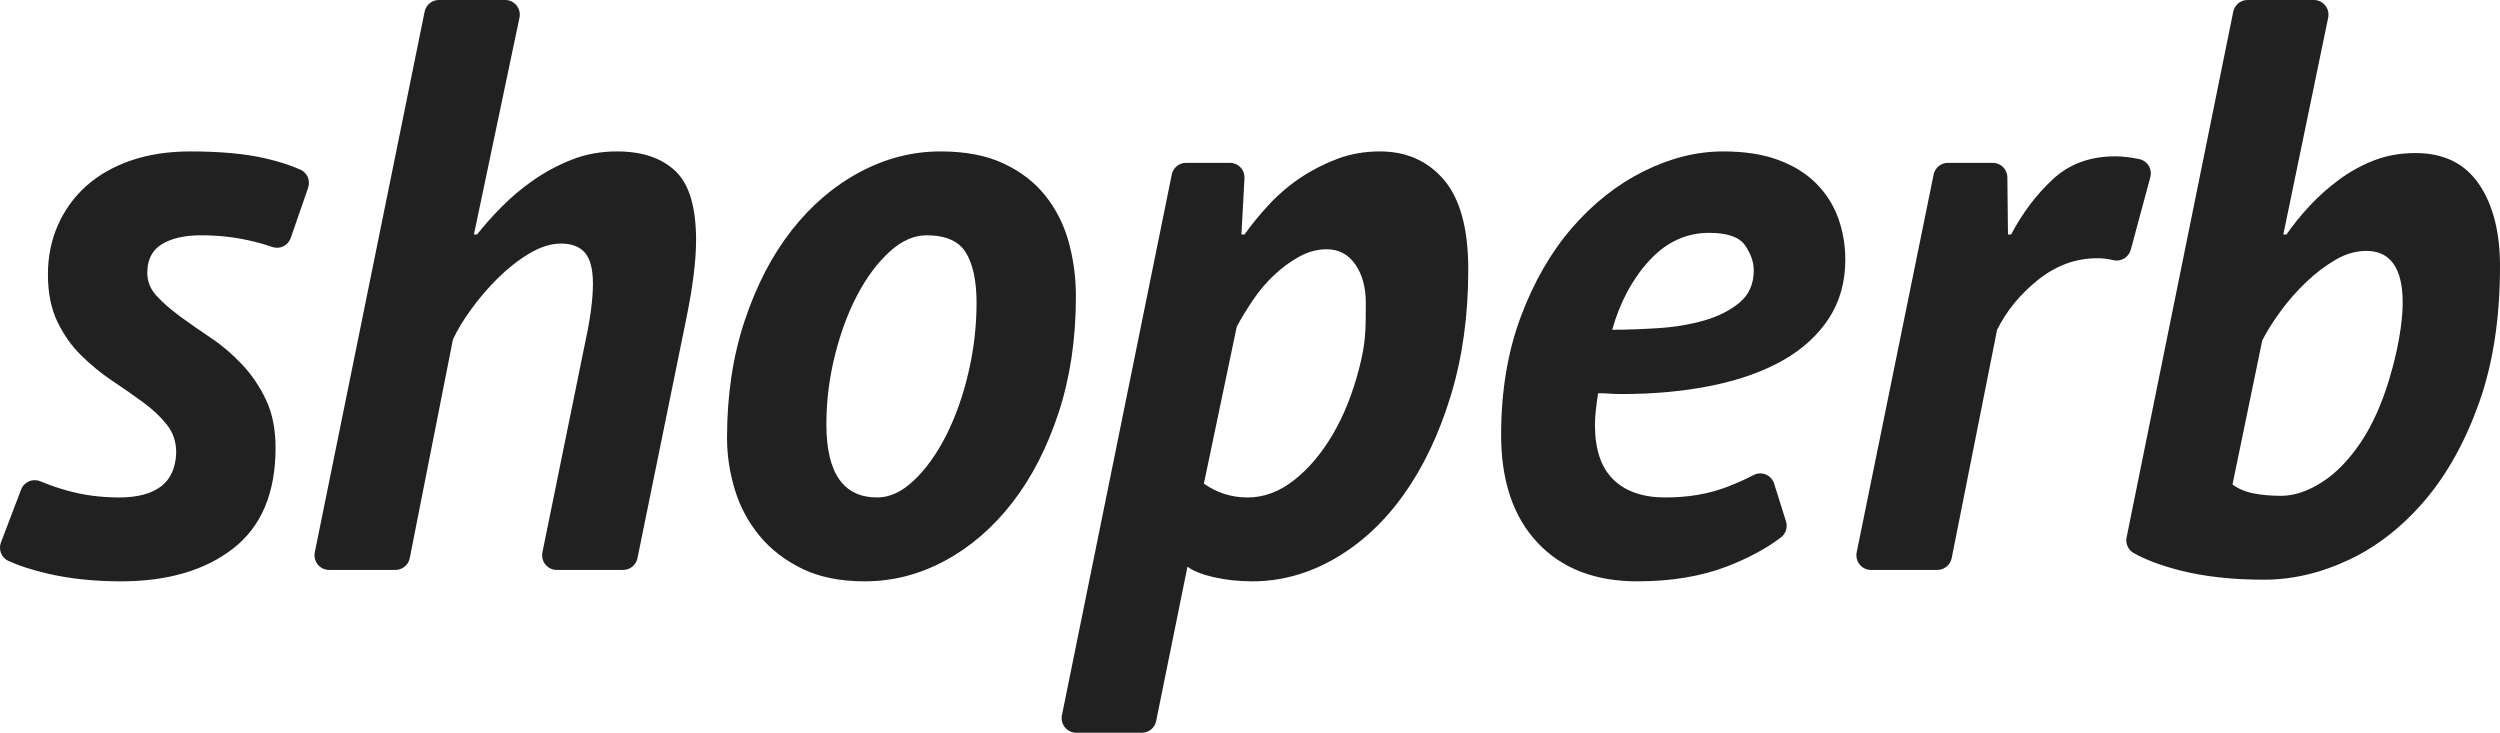 <?xml version="1.0" encoding="UTF-8" standalone="no"?>
<svg width="58px" height="17px" viewBox="0 0 58 17" version="1.1" xmlns="http://www.w3.org/2000/svg" xmlns:xlink="http://www.w3.org/1999/xlink">
    <!-- Generator: Sketch 40 (33762) - http://www.bohemiancoding.com/sketch -->
    <title>logo</title>
    <desc>Created with Sketch.</desc>
    <defs></defs>
    <g id="Symbols" stroke="none" stroke-width="1" fill="none" fill-rule="evenodd">
        <g id="footer" transform="translate(-1167, -298)" fill="#212121">
            <g id="logo">
                <g transform="translate(0, 280)">
                    <path d="M1167.49,29.357 C1167.523,29.27 1167.591,29.201 1167.676,29.165 C1167.761,29.13 1167.857,29.131 1167.942,29.168 C1168.121,29.245 1168.326,29.316 1168.557,29.381 C1168.938,29.488 1169.34,29.541 1169.764,29.541 C1170.187,29.541 1170.511,29.456 1170.734,29.286 C1170.958,29.116 1171.076,28.855 1171.088,28.502 C1171.088,28.25 1171.016,28.033 1170.87,27.851 C1170.725,27.668 1170.541,27.495 1170.317,27.331 C1170.093,27.167 1169.854,27.001 1169.6,26.831 C1169.346,26.661 1169.107,26.465 1168.883,26.245 C1168.66,26.025 1168.475,25.763 1168.33,25.461 C1168.185,25.159 1168.112,24.794 1168.112,24.366 C1168.112,23.95 1168.191,23.566 1168.348,23.213 C1168.505,22.861 1168.726,22.559 1169.01,22.307 C1169.295,22.055 1169.64,21.86 1170.045,21.721 C1170.45,21.583 1170.907,21.513 1171.415,21.513 C1172.117,21.513 1172.697,21.567 1173.157,21.674 C1173.477,21.748 1173.75,21.837 1173.977,21.939 C1174.131,22.013 1174.205,22.193 1174.149,22.355 C1174.041,22.67 1173.862,23.184 1173.745,23.521 C1173.715,23.607 1173.653,23.677 1173.572,23.716 C1173.49,23.755 1173.397,23.759 1173.312,23.729 C1173.143,23.669 1172.955,23.617 1172.749,23.572 C1172.404,23.497 1172.044,23.459 1171.669,23.459 C1171.282,23.459 1170.976,23.528 1170.753,23.667 C1170.529,23.805 1170.417,24.026 1170.417,24.328 C1170.417,24.529 1170.489,24.709 1170.635,24.866 C1170.78,25.024 1170.964,25.184 1171.188,25.348 C1171.412,25.512 1171.651,25.678 1171.905,25.848 C1172.159,26.018 1172.398,26.223 1172.622,26.462 C1172.846,26.701 1173.03,26.975 1173.175,27.284 C1173.32,27.592 1173.393,27.961 1173.393,28.389 C1173.393,29.434 1173.066,30.212 1172.413,30.722 C1171.76,31.232 1170.889,31.487 1169.8,31.487 C1169.183,31.487 1168.617,31.427 1168.103,31.307 C1167.738,31.222 1167.433,31.123 1167.187,31.01 C1167.031,30.932 1166.96,30.748 1167.022,30.585 C1167.146,30.257 1167.355,29.712 1167.49,29.357 Z M1179.915,31.222 C1179.814,31.222 1179.718,31.176 1179.654,31.097 C1179.589,31.018 1179.564,30.914 1179.584,30.814 C1179.836,29.577 1180.574,25.955 1180.574,25.955 C1180.695,25.401 1180.756,24.942 1180.756,24.577 C1180.756,24.249 1180.695,24.013 1180.574,23.868 C1180.453,23.723 1180.266,23.651 1180.012,23.651 C1179.782,23.651 1179.54,23.727 1179.286,23.878 C1179.032,24.029 1178.79,24.218 1178.56,24.444 C1178.33,24.671 1178.121,24.913 1177.934,25.172 C1177.746,25.43 1177.604,25.666 1177.507,25.88 C1177.507,25.88 1176.722,29.858 1176.506,30.949 C1176.475,31.108 1176.336,31.222 1176.175,31.222 L1174.634,31.222 C1174.533,31.222 1174.437,31.176 1174.372,31.097 C1174.308,31.018 1174.283,30.914 1174.303,30.814 C1174.712,28.799 1176.512,19.941 1176.851,18.272 C1176.883,18.114 1177.021,18 1177.182,18 L1178.721,18 C1178.823,18 1178.92,18.046 1178.984,18.126 C1179.048,18.206 1179.073,18.31 1179.052,18.41 C1178.786,19.677 1177.995,23.44 1177.995,23.44 L1178.068,23.44 C1178.225,23.239 1178.415,23.024 1178.639,22.798 C1178.863,22.571 1179.111,22.363 1179.383,22.174 C1179.655,21.986 1179.952,21.828 1180.272,21.702 C1180.593,21.576 1180.941,21.513 1181.316,21.513 C1181.897,21.513 1182.347,21.664 1182.668,21.967 C1182.989,22.269 1183.149,22.804 1183.149,23.572 C1183.149,24.038 1183.076,24.63 1182.931,25.348 C1182.931,25.348 1182.024,29.795 1181.789,30.951 C1181.756,31.109 1181.618,31.222 1181.458,31.222 L1179.915,31.222 Z M1183.867,28.162 C1183.867,27.167 1184.003,26.261 1184.276,25.442 C1184.548,24.624 1184.911,23.925 1185.364,23.346 C1185.818,22.766 1186.344,22.316 1186.943,21.995 C1187.542,21.674 1188.168,21.513 1188.822,21.513 C1189.402,21.513 1189.892,21.608 1190.291,21.797 C1190.691,21.986 1191.014,22.237 1191.262,22.552 C1191.51,22.867 1191.689,23.226 1191.798,23.629 C1191.907,24.032 1191.961,24.447 1191.961,24.876 C1191.961,25.858 1191.828,26.755 1191.562,27.567 C1191.296,28.379 1190.939,29.075 1190.491,29.654 C1190.043,30.234 1189.523,30.684 1188.93,31.005 C1188.338,31.326 1187.715,31.487 1187.061,31.487 C1186.493,31.487 1186.009,31.389 1185.609,31.194 C1185.21,30.999 1184.88,30.744 1184.62,30.429 C1184.36,30.114 1184.17,29.758 1184.049,29.362 C1183.928,28.965 1183.867,28.565 1183.867,28.162 Z M1186.172,27.841 C1186.172,28.974 1186.565,29.541 1187.352,29.541 C1187.642,29.541 1187.926,29.409 1188.204,29.144 C1188.483,28.88 1188.731,28.534 1188.949,28.106 C1189.166,27.677 1189.339,27.193 1189.466,26.651 C1189.593,26.11 1189.656,25.568 1189.656,25.027 C1189.656,24.523 1189.575,24.136 1189.411,23.865 C1189.248,23.594 1188.943,23.459 1188.495,23.459 C1188.204,23.459 1187.92,23.585 1187.642,23.837 C1187.364,24.089 1187.116,24.419 1186.898,24.828 C1186.68,25.238 1186.505,25.707 1186.372,26.236 C1186.239,26.764 1186.172,27.3 1186.172,27.841 Z M1194.185,22.05 C1194.217,21.891 1194.355,21.778 1194.516,21.778 L1195.535,21.778 C1195.627,21.778 1195.716,21.816 1195.78,21.884 C1195.844,21.952 1195.877,22.043 1195.872,22.136 C1195.845,22.625 1195.801,23.44 1195.801,23.44 L1195.873,23.44 C1196.043,23.201 1196.236,22.965 1196.454,22.732 C1196.672,22.499 1196.914,22.294 1197.18,22.118 C1197.446,21.941 1197.73,21.797 1198.033,21.683 C1198.335,21.57 1198.662,21.513 1199.013,21.513 C1199.63,21.513 1200.126,21.734 1200.501,22.174 C1200.876,22.615 1201.064,23.308 1201.064,24.252 C1201.064,25.323 1200.927,26.302 1200.655,27.189 C1200.383,28.077 1200.02,28.839 1199.566,29.475 C1199.113,30.111 1198.58,30.605 1197.969,30.958 C1197.358,31.31 1196.72,31.487 1196.055,31.487 C1195.74,31.487 1195.444,31.455 1195.166,31.392 C1194.887,31.329 1194.682,31.247 1194.549,31.147 C1194.549,31.147 1194.001,33.85 1193.823,34.728 C1193.791,34.886 1193.653,35 1193.492,35 L1191.968,35 C1191.867,35 1191.771,34.954 1191.706,34.875 C1191.642,34.796 1191.617,34.692 1191.637,34.592 C1192.046,32.577 1193.846,23.719 1194.185,22.05 Z M1194.93,29.22 C1195.232,29.434 1195.571,29.541 1195.946,29.541 C1196.321,29.541 1196.678,29.409 1197.017,29.144 C1197.355,28.88 1197.655,28.527 1197.915,28.087 C1198.175,27.646 1198.381,27.133 1198.532,26.547 C1198.683,25.962 1198.687,25.672 1198.687,25.03 C1198.687,24.665 1198.605,24.366 1198.442,24.133 C1198.279,23.9 1198.058,23.783 1197.78,23.783 C1197.562,23.783 1197.35,23.84 1197.145,23.953 C1196.939,24.066 1196.745,24.208 1196.564,24.378 C1196.382,24.548 1196.219,24.74 1196.074,24.954 C1195.929,25.168 1195.802,25.376 1195.693,25.578 L1194.93,29.22 Z M1208.435,30.096 C1208.478,30.231 1208.432,30.379 1208.321,30.466 C1207.975,30.728 1207.553,30.955 1207.052,31.147 C1206.459,31.373 1205.77,31.487 1204.983,31.487 C1204.003,31.487 1203.232,31.188 1202.67,30.589 C1202.107,29.991 1201.826,29.157 1201.826,28.087 C1201.826,27.079 1201.977,26.169 1202.279,25.357 C1202.582,24.545 1202.978,23.856 1203.468,23.289 C1203.958,22.722 1204.512,22.285 1205.129,21.976 C1205.746,21.668 1206.363,21.513 1206.98,21.513 C1207.476,21.513 1207.902,21.579 1208.259,21.712 C1208.616,21.844 1208.909,22.027 1209.139,22.259 C1209.369,22.492 1209.538,22.76 1209.647,23.062 C1209.756,23.364 1209.811,23.686 1209.811,24.026 C1209.811,24.542 1209.684,24.995 1209.43,25.386 C1209.175,25.776 1208.822,26.1 1208.368,26.358 C1207.914,26.616 1207.367,26.812 1206.726,26.944 C1206.084,27.076 1205.383,27.142 1204.62,27.142 C1204.524,27.142 1204.433,27.139 1204.348,27.133 C1204.264,27.126 1204.173,27.123 1204.076,27.123 C1204.052,27.274 1204.034,27.41 1204.022,27.529 C1204.009,27.649 1204.003,27.759 1204.003,27.86 C1204.003,28.427 1204.146,28.849 1204.43,29.126 C1204.714,29.403 1205.116,29.541 1205.637,29.541 C1206.169,29.541 1206.647,29.459 1207.07,29.296 C1207.303,29.205 1207.505,29.115 1207.676,29.025 C1207.764,28.976 1207.87,28.969 1207.964,29.007 C1208.058,29.045 1208.13,29.123 1208.16,29.22 C1208.25,29.503 1208.364,29.867 1208.435,30.096 Z M1204.403,25.65 C1204.741,25.65 1205.101,25.637 1205.482,25.612 C1205.864,25.587 1206.217,25.527 1206.544,25.433 C1206.871,25.338 1207.143,25.2 1207.361,25.017 C1207.578,24.835 1207.687,24.586 1207.687,24.271 C1207.687,24.082 1207.621,23.89 1207.488,23.695 C1207.355,23.5 1207.076,23.402 1206.653,23.402 C1206.121,23.402 1205.658,23.616 1205.265,24.044 C1204.871,24.473 1204.584,25.008 1204.403,25.65 Z M1213.233,21.778 C1213.418,21.778 1213.569,21.928 1213.571,22.114 C1213.576,22.6 1213.585,23.44 1213.585,23.44 L1213.658,23.44 C1213.924,22.936 1214.248,22.508 1214.629,22.156 C1215.01,21.803 1215.491,21.627 1216.072,21.627 C1216.236,21.627 1216.422,21.648 1216.627,21.69 C1216.719,21.708 1216.799,21.764 1216.849,21.844 C1216.898,21.924 1216.912,22.021 1216.887,22.112 C1216.767,22.56 1216.554,23.349 1216.434,23.794 C1216.386,23.971 1216.207,24.078 1216.03,24.036 C1216.02,24.033 1216.01,24.031 1216,24.029 C1215.891,24.004 1215.776,23.991 1215.655,23.991 C1215.159,23.991 1214.702,24.158 1214.285,24.491 C1213.868,24.825 1213.55,25.212 1213.332,25.653 C1213.332,25.653 1212.501,29.83 1212.279,30.949 C1212.247,31.108 1212.108,31.222 1211.947,31.222 L1210.406,31.222 C1210.305,31.222 1210.209,31.176 1210.144,31.097 C1210.08,31.018 1210.055,30.914 1210.075,30.814 C1210.401,29.212 1211.589,23.381 1211.86,22.05 C1211.893,21.891 1212.031,21.778 1212.191,21.778 L1213.233,21.778 Z M1218.811,18.272 C1218.843,18.114 1218.981,18 1219.142,18 L1220.683,18 C1220.785,18 1220.881,18.046 1220.945,18.126 C1221.009,18.205 1221.034,18.309 1221.014,18.409 C1220.752,19.675 1219.973,23.44 1219.973,23.44 L1220.046,23.44 C1220.203,23.213 1220.385,22.99 1220.59,22.769 C1220.796,22.549 1221.023,22.348 1221.271,22.165 C1221.519,21.982 1221.788,21.834 1222.078,21.721 C1222.369,21.608 1222.689,21.551 1223.04,21.551 C1223.693,21.551 1224.183,21.79 1224.51,22.269 C1224.837,22.747 1225,23.383 1225,24.177 C1225,25.373 1224.84,26.424 1224.519,27.331 C1224.198,28.238 1223.778,28.996 1223.258,29.607 C1222.738,30.218 1222.151,30.678 1221.498,30.986 C1220.844,31.295 1220.185,31.449 1219.519,31.449 C1218.782,31.449 1218.131,31.376 1217.569,31.232 C1217.124,31.117 1216.765,30.981 1216.49,30.824 C1216.37,30.749 1216.308,30.607 1216.337,30.468 C1216.648,28.924 1218.469,19.955 1218.811,18.272 Z M1218.794,29.239 C1218.927,29.34 1219.09,29.409 1219.284,29.447 C1219.477,29.484 1219.689,29.503 1219.919,29.503 C1220.221,29.503 1220.536,29.399 1220.862,29.192 C1221.189,28.984 1221.488,28.679 1221.761,28.276 C1222.033,27.873 1222.257,27.378 1222.432,26.793 C1222.608,26.207 1223.259,23.821 1221.898,23.821 C1221.656,23.821 1221.417,23.89 1221.181,24.029 C1220.945,24.167 1220.718,24.34 1220.5,24.548 C1220.283,24.756 1220.086,24.979 1219.911,25.219 C1219.735,25.458 1219.593,25.685 1219.484,25.899 L1218.794,29.239 Z"></path>
                </g>
            </g>
        </g>
    </g>
</svg>